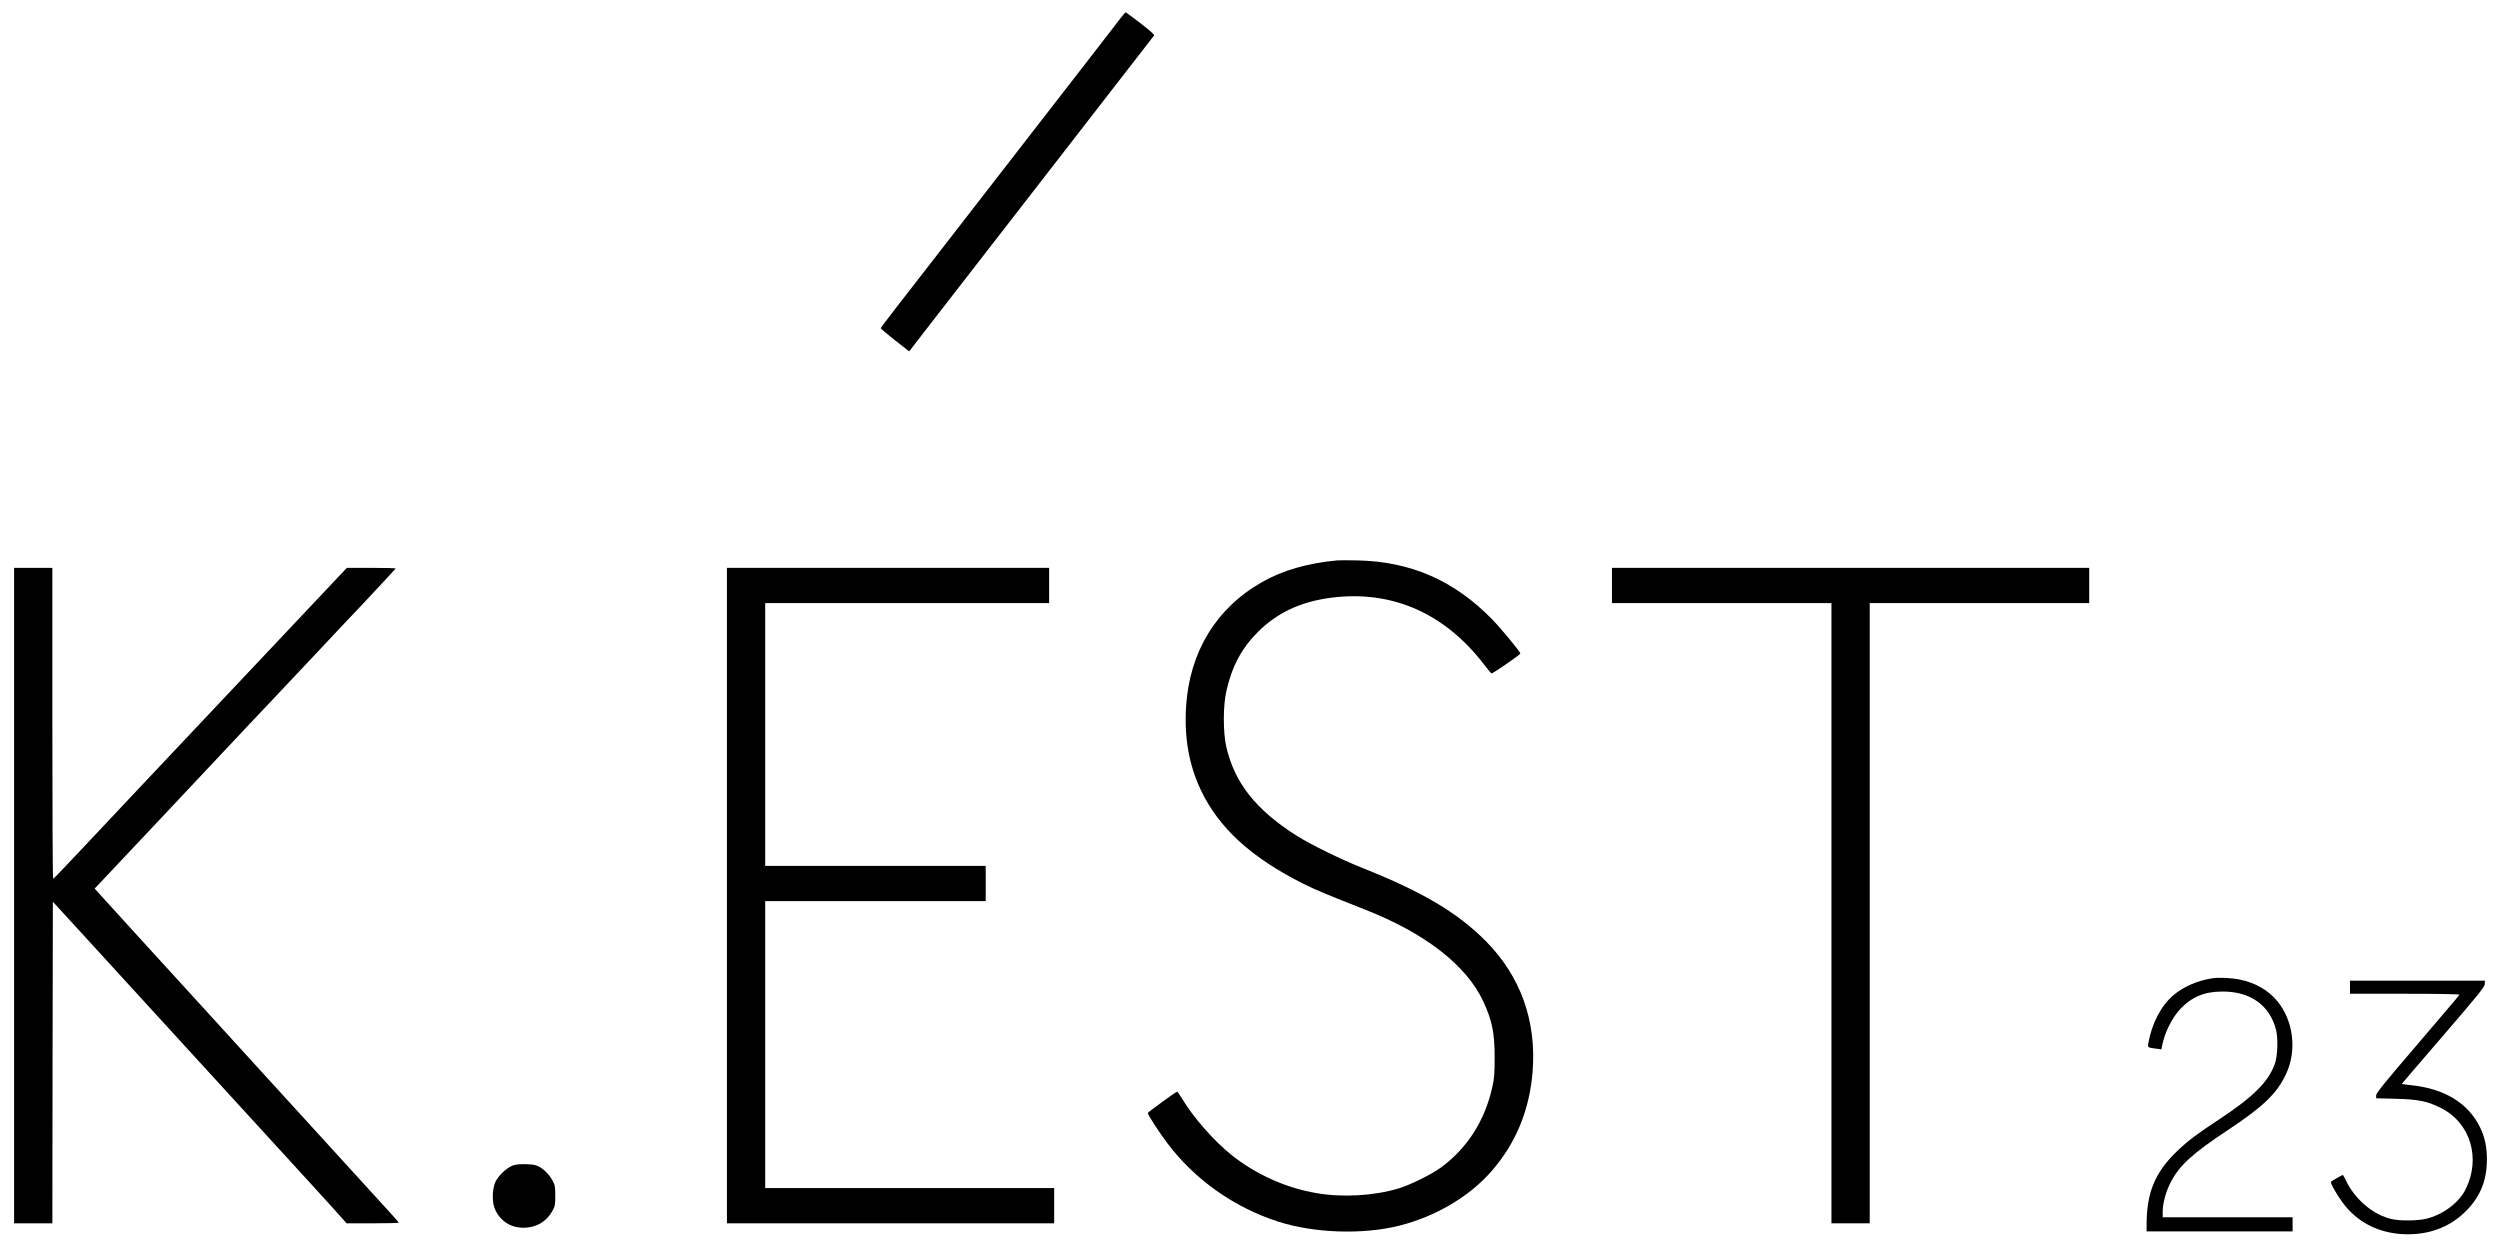 <?xml version="1.0" standalone="no"?>
<!DOCTYPE svg PUBLIC "-//W3C//DTD SVG 20010904//EN"
 "http://www.w3.org/TR/2001/REC-SVG-20010904/DTD/svg10.dtd">
<svg version="1.0" xmlns="http://www.w3.org/2000/svg"
 width="2483pt" height="1236pt" viewBox="0 0 2483 1236"
 preserveAspectRatio="xMidYMid meet">

<g transform="translate(0,1236) scale(0.1,-0.1)"
fill="#000000" stroke="none">
<path d="M11139 12192 c-19 -26 -137 -177 -260 -337 -124 -159 -366 -472 -539
-695 -173 -223 -413 -533 -535 -690 -121 -157 -347 -447 -500 -645 -154 -198
-341 -440 -417 -537 -76 -98 -139 -182 -140 -187 -2 -4 61 -58 139 -119 l143
-112 207 268 c196 252 439 566 948 1222 122 157 347 447 500 645 334 431 764
985 777 1002 6 8 -34 44 -132 120 -77 59 -144 109 -148 110 -4 1 -23 -19 -43
-45z"/>
<path d="M13280 6794 c-291 -27 -542 -99 -745 -215 -456 -259 -721 -694 -755
-1238 -19 -307 29 -578 145 -824 178 -379 503 -676 1023 -936 127 -63 226
-104 612 -256 595 -234 1003 -551 1171 -909 89 -192 114 -314 114 -561 0 -162
-4 -206 -24 -294 -73 -330 -247 -603 -506 -794 -96 -71 -307 -175 -426 -211
-244 -73 -557 -91 -814 -46 -307 53 -600 185 -844 379 -175 140 -382 376 -492
562 -23 38 -45 68 -48 67 -24 -10 -291 -205 -291 -212 0 -18 109 -187 194
-300 271 -361 666 -640 1101 -779 358 -115 838 -131 1200 -41 360 90 696 287
918 541 243 278 378 606 409 991 39 502 -118 942 -462 1292 -282 285 -630 492
-1232 731 -215 86 -513 232 -655 322 -402 257 -612 523 -694 882 -32 143 -32
405 1 550 55 246 151 426 314 589 206 205 459 316 795 347 570 52 1067 -176
1443 -661 40 -52 77 -97 81 -99 10 -4 287 187 287 198 0 17 -193 251 -283 343
-376 383 -803 570 -1332 582 -88 2 -180 2 -205 0z"/>
<path d="M140 3465 l0 -3255 190 0 190 0 2 1597 3 1597 315 -344 c173 -189
439 -480 590 -645 151 -165 392 -428 535 -585 263 -287 556 -608 1116 -1220
168 -184 318 -350 333 -368 l28 -32 259 0 c142 0 259 3 259 6 0 4 -38 48 -84
98 -46 50 -325 357 -621 681 -296 325 -599 658 -675 740 -75 83 -307 337 -515
565 -208 228 -514 563 -679 744 -166 182 -334 366 -373 410 l-73 81 43 45 c88
93 388 411 542 575 149 159 613 652 959 1020 83 88 194 205 246 260 52 55 235
249 405 430 170 182 312 332 315 335 36 35 480 510 480 514 0 3 -109 6 -242 6
l-243 0 -450 -477 c-247 -263 -599 -635 -781 -828 -726 -769 -1070 -1135
-1368 -1452 -171 -182 -314 -332 -318 -332 -5 -1 -8 694 -8 1544 l0 1545 -190
0 -190 0 0 -3255z"/>
<path d="M7220 3465 l0 -3255 1625 0 1625 0 0 175 0 175 -1435 0 -1435 0 0
1425 0 1425 1095 0 1095 0 0 175 0 175 -1095 0 -1095 0 0 1305 0 1305 1410 0
1410 0 0 175 0 175 -1600 0 -1600 0 0 -3255z"/>
<path d="M16010 6545 l0 -175 1090 0 1090 0 0 -3080 0 -3080 190 0 190 0 0
3080 0 3080 1090 0 1090 0 0 175 0 175 -2370 0 -2370 0 0 -175z"/>
<path d="M21970 2643 c-141 -21 -284 -83 -381 -165 -125 -105 -218 -283 -253
-485 -6 -36 -3 -38 76 -48 l55 -7 8 39 c23 124 97 273 178 360 114 121 241
175 417 175 280 2 474 -136 536 -382 21 -83 15 -261 -12 -335 -64 -180 -213
-328 -554 -553 -218 -143 -312 -214 -418 -316 -219 -210 -302 -411 -302 -732
l0 -64 725 0 725 0 0 70 0 70 -645 0 -645 0 0 58 c0 82 32 199 80 291 87 167
216 285 564 515 356 236 490 365 581 559 110 233 74 531 -88 725 -91 109 -216
181 -372 213 -81 17 -208 23 -275 12z"/>
<path d="M23340 2555 l0 -65 546 0 c312 0 544 -4 542 -9 -1 -5 -189 -225 -415
-490 -333 -388 -413 -488 -413 -510 l0 -29 193 -5 c225 -6 313 -23 447 -90
296 -146 404 -501 247 -812 -67 -133 -228 -252 -392 -290 -83 -20 -246 -22
-330 -5 -187 37 -376 195 -468 391 -12 27 -25 48 -29 49 -6 0 -101 -54 -117
-67 -11 -8 61 -134 119 -211 141 -188 342 -293 586 -309 251 -15 471 63 634
227 144 143 210 306 210 515 0 124 -21 222 -69 320 -117 238 -350 381 -676
416 -55 6 -101 12 -101 13 -1 0 184 217 412 481 357 415 413 484 413 513 l1
32 -670 0 -670 0 0 -65z"/>
<path d="M5092 784 c-61 -23 -145 -103 -173 -166 -32 -73 -33 -202 -2 -270 53
-116 154 -182 283 -182 124 0 226 59 286 166 27 49 29 61 29 153 0 85 -3 106
-23 142 -32 60 -78 110 -130 141 -39 22 -59 27 -137 29 -63 2 -103 -2 -133
-13z"/>
</g>
</svg>
